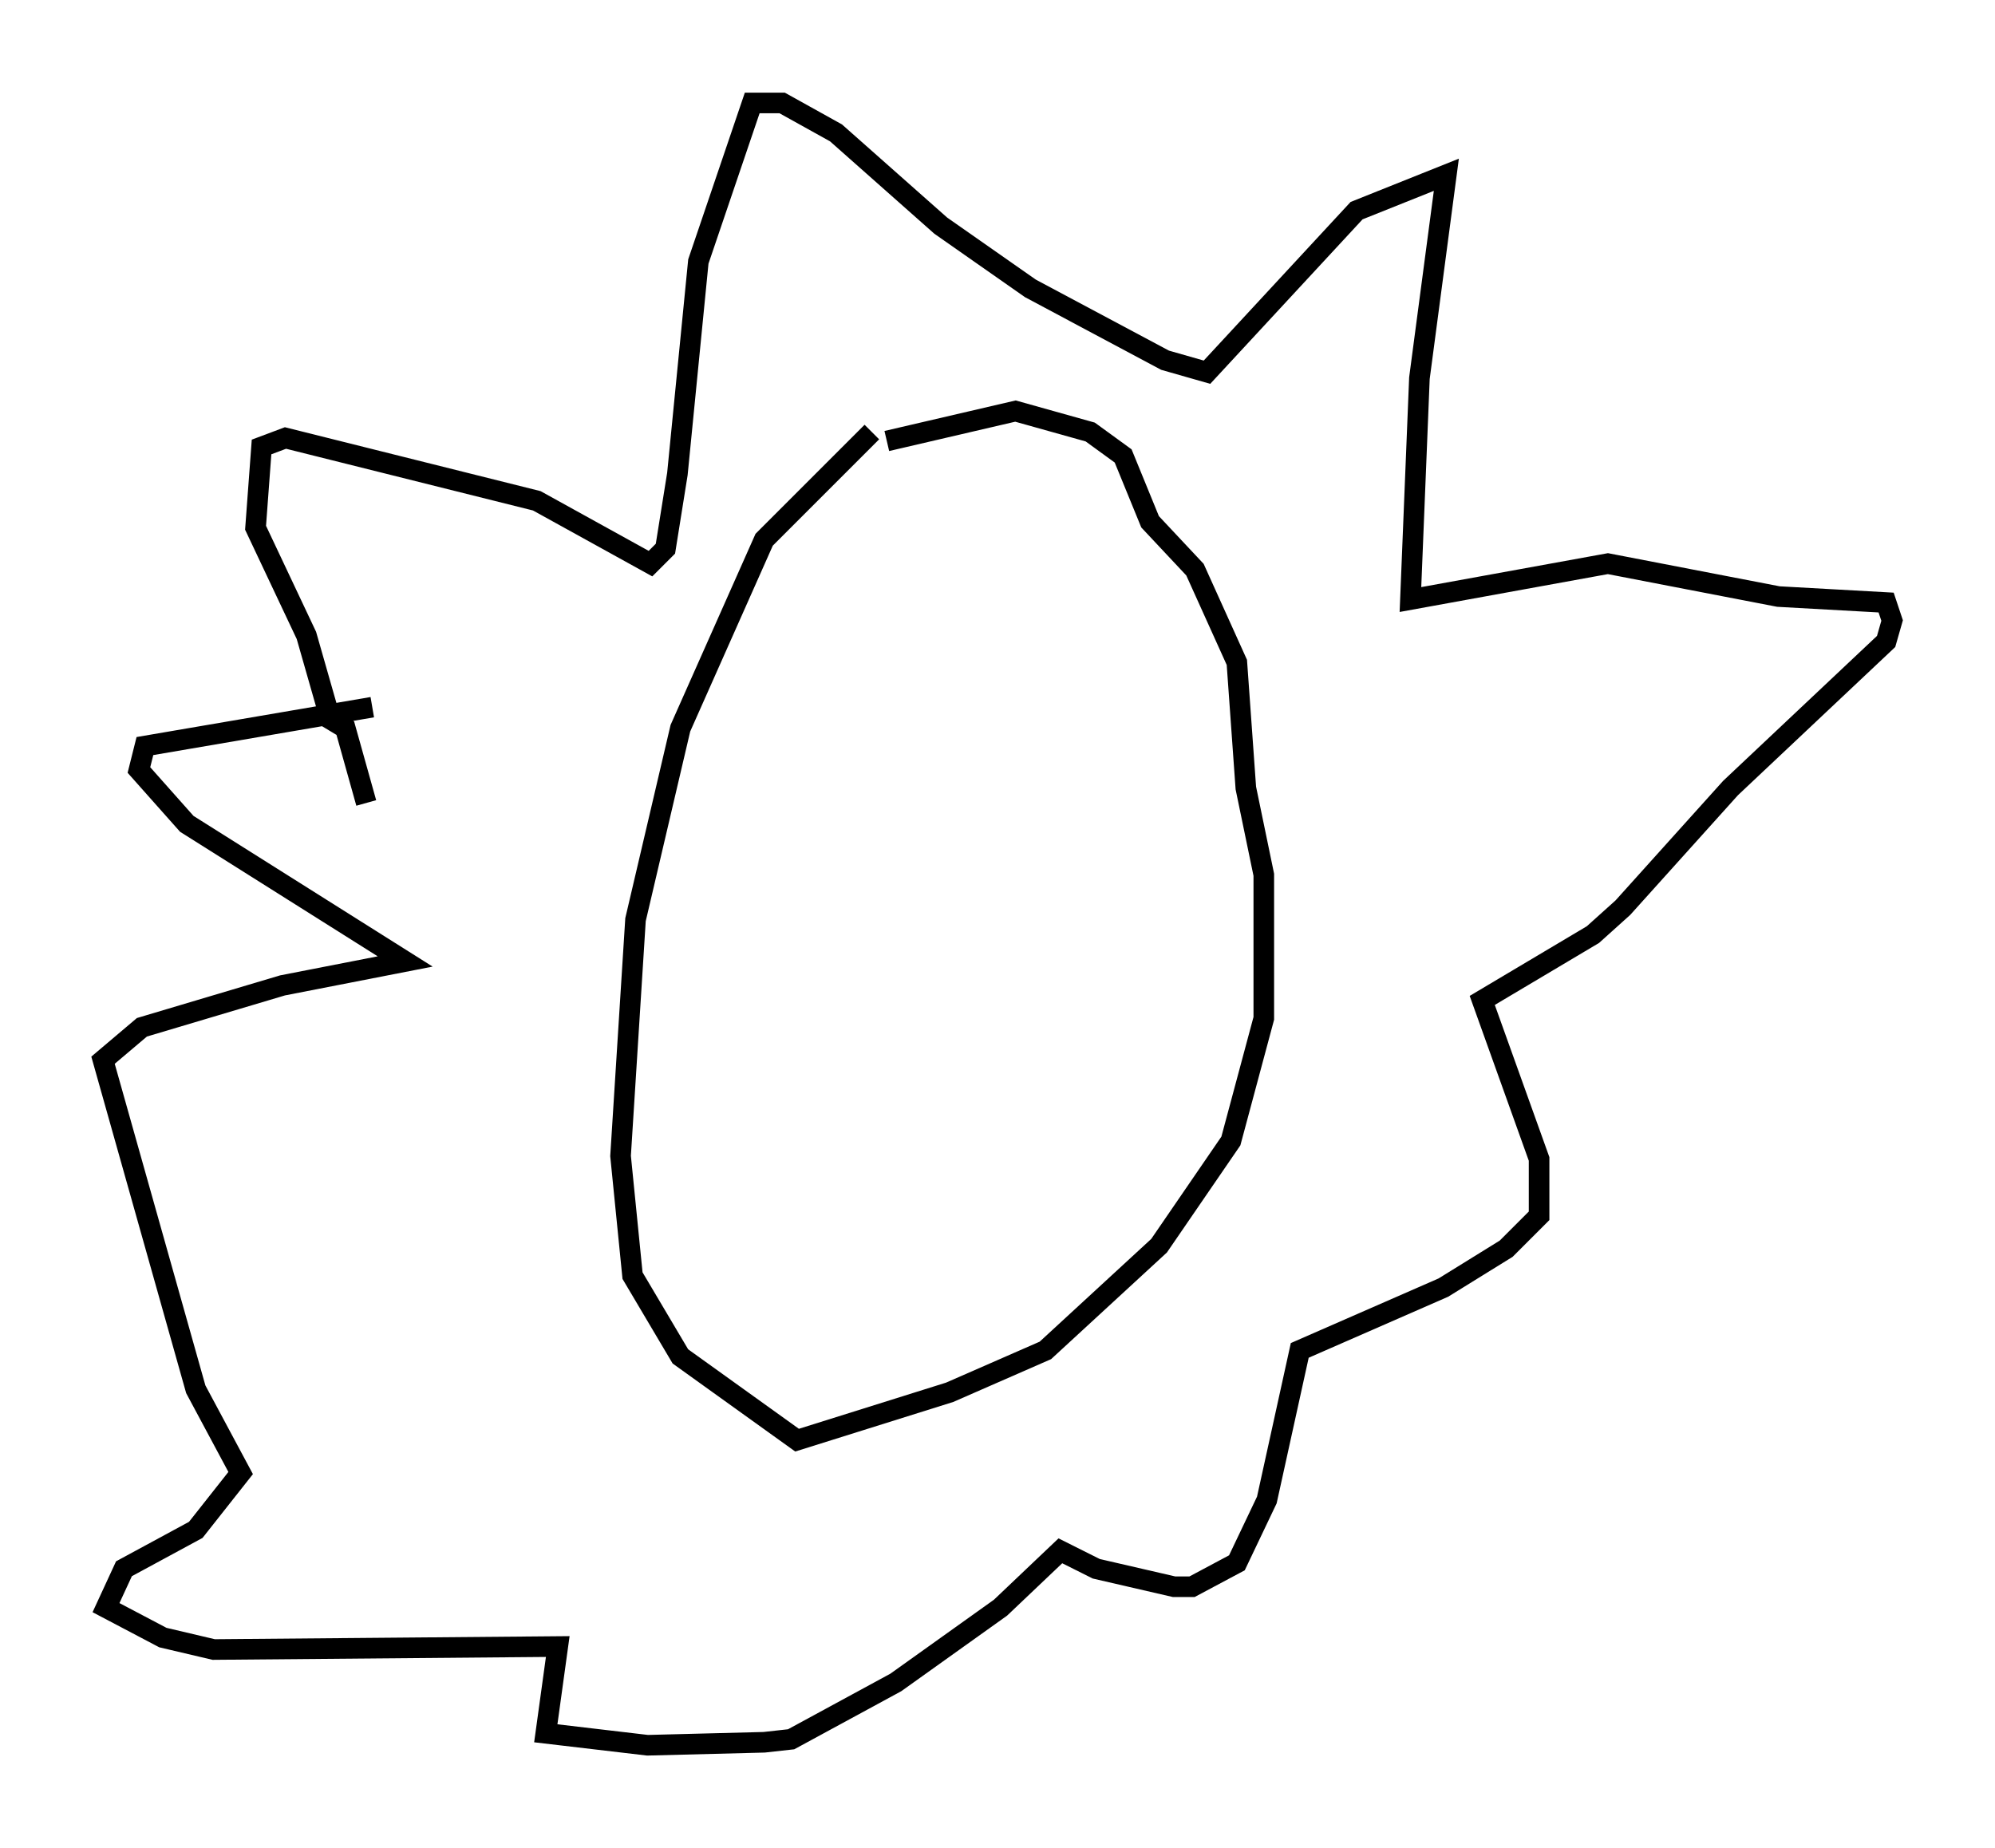 <?xml version="1.0" encoding="utf-8" ?>
<svg baseProfile="full" height="89.743" version="1.1" width="96.86" xmlns="http://www.w3.org/2000/svg" xmlns:ev="http://www.w3.org/2001/xml-events" xmlns:xlink="http://www.w3.org/1999/xlink"><defs /><rect fill="white" height="89.743" width="96.86" x="0" y="0" /><path d="M44.799, 19.525 m-2.469, 1.453 l-5.229, 5.229 -4.067, 9.151 l-2.179, 9.296 -0.726, 11.475 l0.581, 5.81 2.324, 3.922 l5.665, 4.067 7.408, -2.324 l4.648, -2.034 5.52, -5.084 l3.486, -5.084 1.598, -5.955 l0.0, -6.972 -0.872, -4.212 l-0.436, -6.101 -2.034, -4.503 l-2.179, -2.324 -1.307, -3.196 l-1.598, -1.162 -3.631, -1.017 l-6.246, 1.453 m-25.274, 17.575 l-1.017, -3.631 -0.726, -0.436 l-1.162, -4.067 -2.469, -5.229 l0.291, -3.922 1.162, -0.436 l12.201, 3.05 5.52, 3.05 l0.726, -0.726 0.581, -3.631 l1.017, -10.313 2.615, -7.698 l1.453, 0.0 2.615, 1.453 l5.084, 4.503 4.358, 3.05 l6.536, 3.486 2.034, 0.581 l7.263, -7.844 4.358, -1.743 l-1.307, 9.877 -0.436, 10.749 l9.587, -1.743 8.279, 1.598 l5.229, 0.291 0.291, 0.872 l-0.291, 1.017 -7.553, 7.117 l-5.229, 5.81 -1.453, 1.307 l-5.374, 3.196 2.76, 7.698 l0.0, 2.76 -1.598, 1.598 l-3.05, 1.888 -6.972, 3.05 l-1.598, 7.263 -1.453, 3.05 l-2.179, 1.162 -0.872, 0.0 l-3.777, -0.872 -1.743, -0.872 l-2.905, 2.76 -5.084, 3.631 l-5.084, 2.76 -1.307, 0.145 l-5.665, 0.145 -4.939, -0.581 l0.581, -4.212 -16.704, 0.145 l-2.469, -0.581 -2.76, -1.453 l0.872, -1.888 3.486, -1.888 l2.179, -2.76 -2.179, -4.067 l-4.503, -15.978 1.888, -1.598 l6.827, -2.034 5.955, -1.162 l-10.603, -6.682 -2.324, -2.615 l0.291, -1.162 11.039, -1.888 " fill="none" stroke="black" stroke-width="1" /></svg>